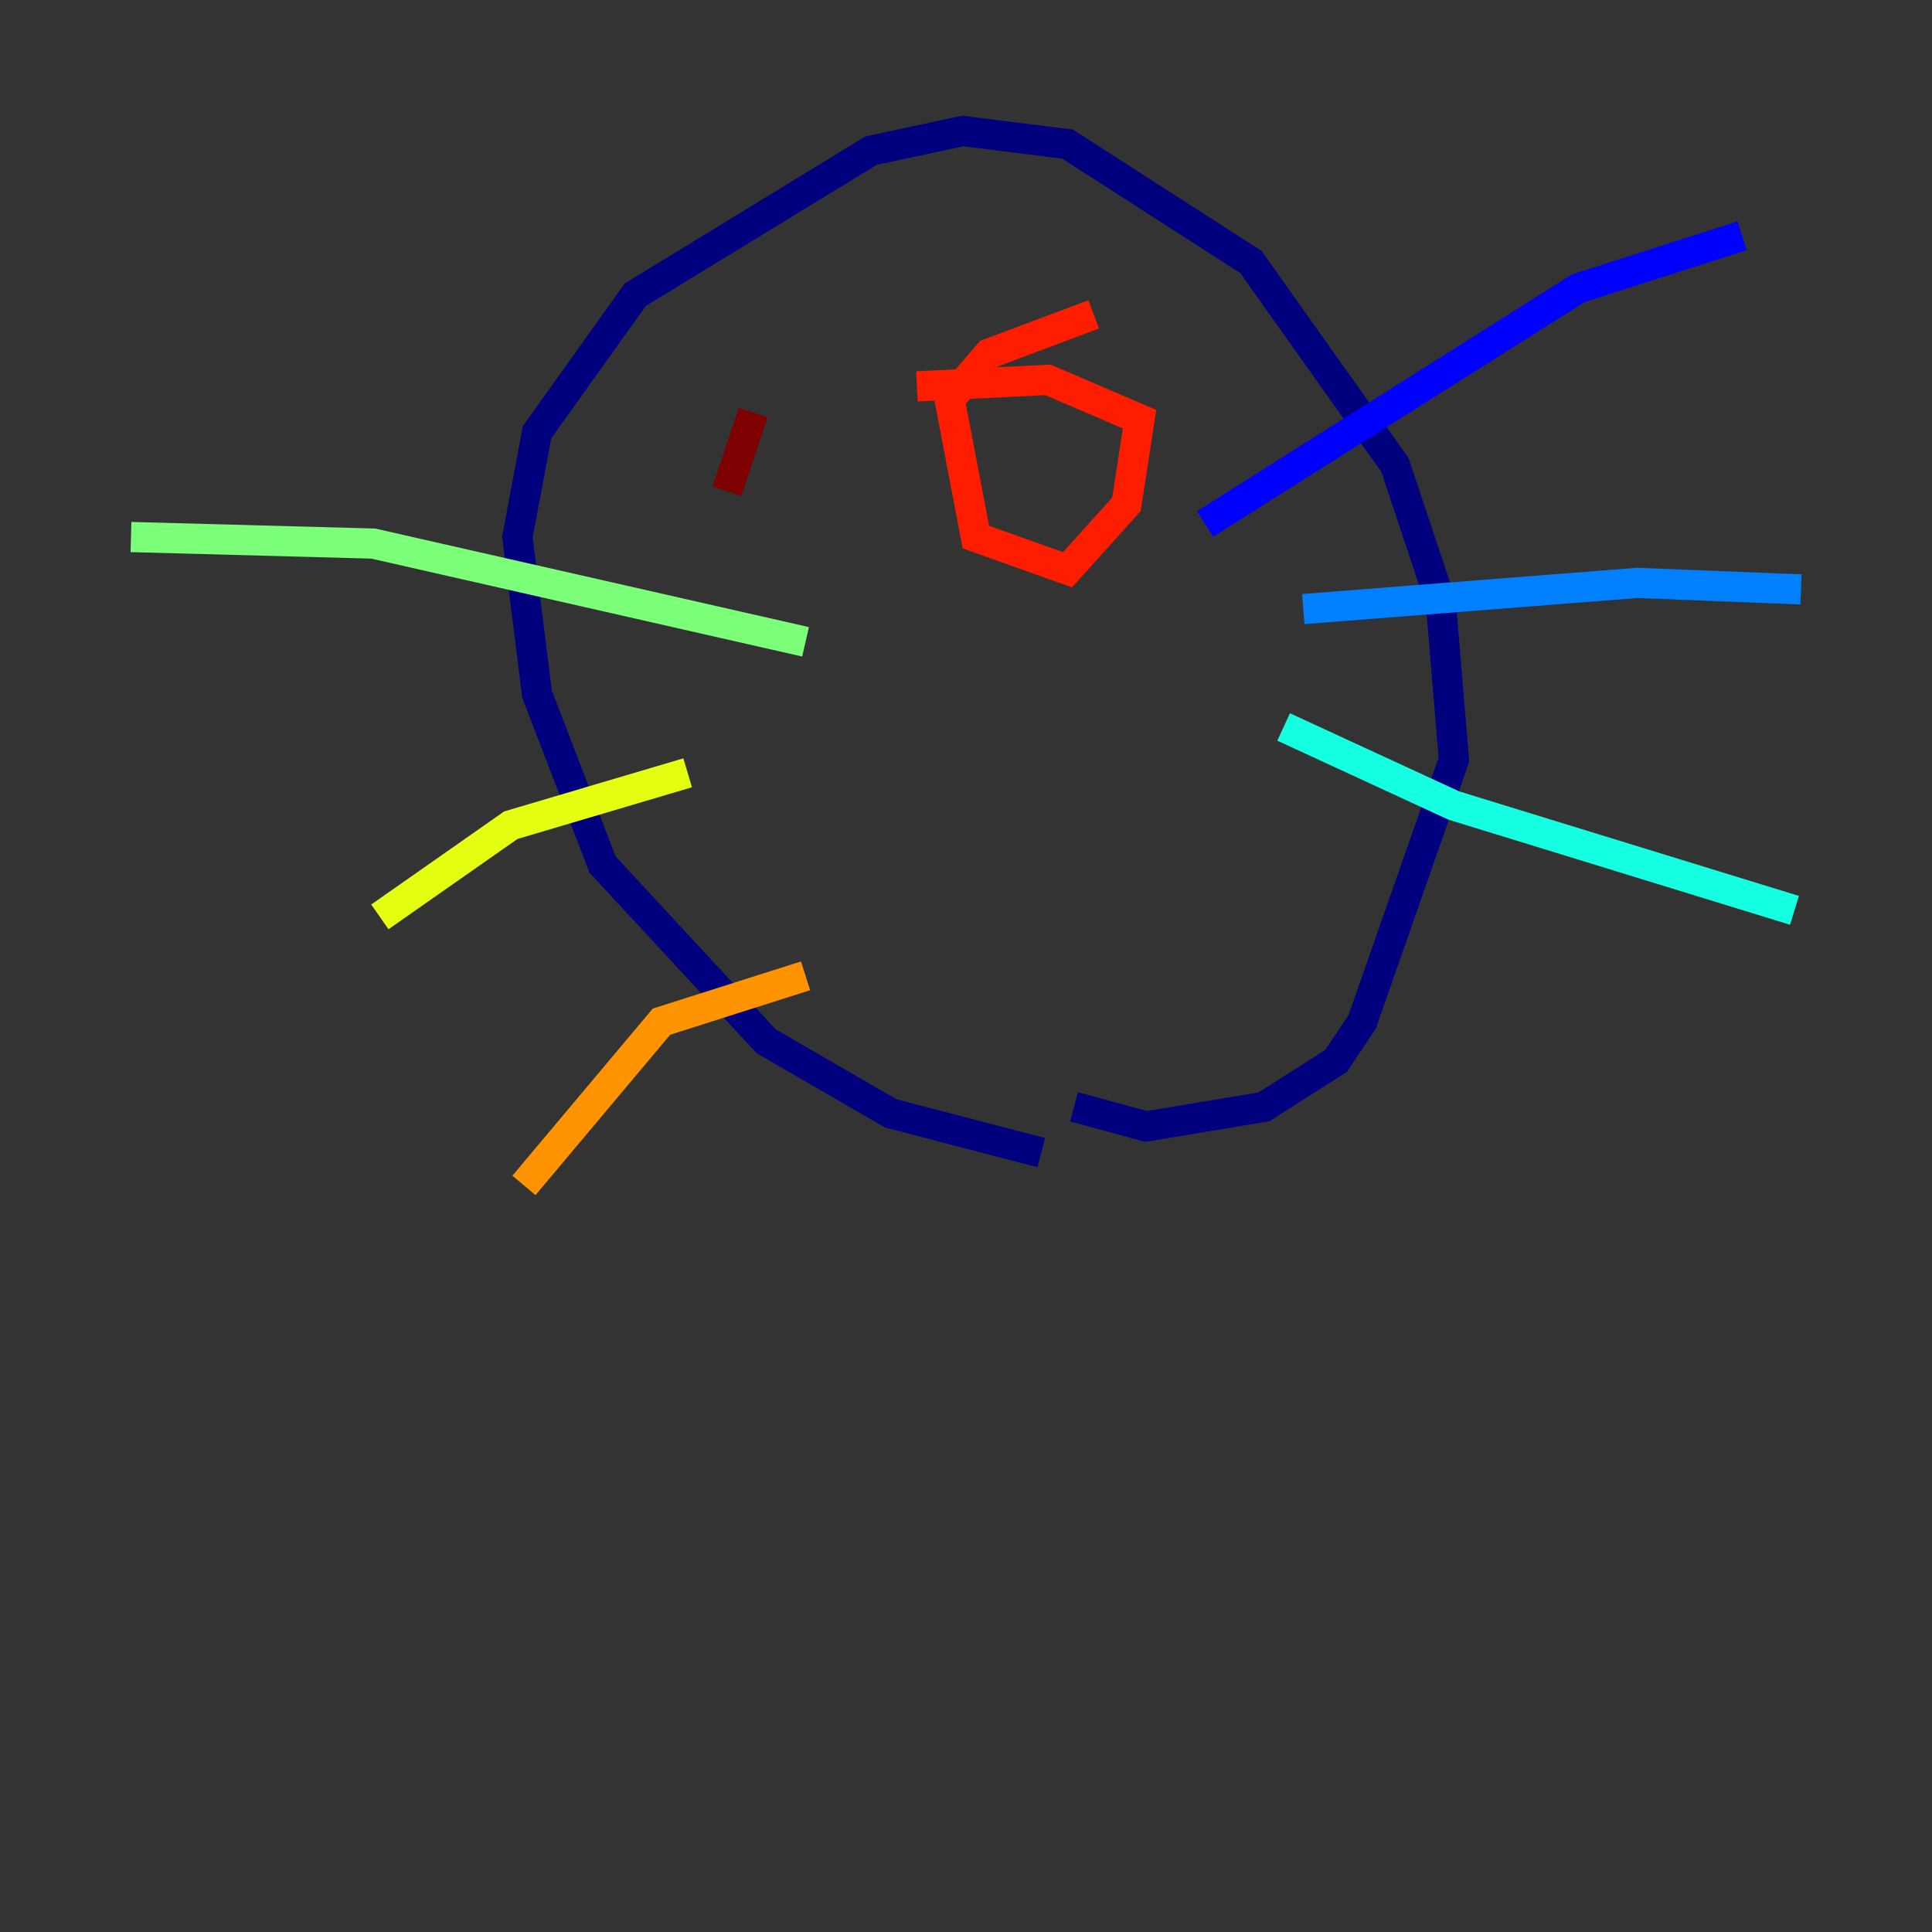 <?xml version="1.0" encoding="utf-8" ?>
<svg baseProfile="tiny" height="128" version="1.2" viewBox="0,0,128,128" width="128" xmlns="http://www.w3.org/2000/svg" xmlns:ev="http://www.w3.org/2001/xml-events" xmlns:xlink="http://www.w3.org/1999/xlink"><rect x="0" y="0" width="128" height="128" fill="#333333" stroke="none"/><defs /><polyline fill="none" points="68.99,76.366 59.01,73.763 50.766,68.99 39.919,57.275 35.58,45.993 34.278,35.58 35.58,28.637 42.088,19.525 57.709,9.98 63.783,8.678 70.725,9.546 82.875,17.356 92.42,30.807 95.458,39.919 96.325,50.332 90.251,67.688 88.515,70.291 83.742,73.329 75.932,74.63 71.159,73.329" stroke="#00007f" stroke-width="2" /><polyline fill="none" points="79.837,34.712 104.57,19.091 115.417,15.62" stroke="#0000ff" stroke-width="2" /><polyline fill="none" points="86.346,40.352 108.475,38.617 119.322,39.051" stroke="#0080ff" stroke-width="2" /><polyline fill="none" points="85.044,48.163 96.325,53.37 118.888,60.312" stroke="#15ffe1" stroke-width="2" /><polyline fill="none" points="53.37,42.522 24.732,36.014 8.678,35.58" stroke="#7cff79" stroke-width="2" /><polyline fill="none" points="45.559,51.2 33.844,54.671 25.166,60.746" stroke="#e4ff12" stroke-width="2" /><polyline fill="none" points="53.37,64.651 43.824,67.688 34.712,78.536" stroke="#ff9400" stroke-width="2" /><polyline fill="none" points="72.461,20.827 65.519,23.43 62.915,26.468 64.651,35.58 70.725,37.749 74.63,33.41 75.498,27.77 69.424,25.166 60.746,25.6" stroke="#ff1d00" stroke-width="2" /><polyline fill="none" points="49.898,27.336 48.163,32.542" stroke="#7f0000" stroke-width="2" /></svg>